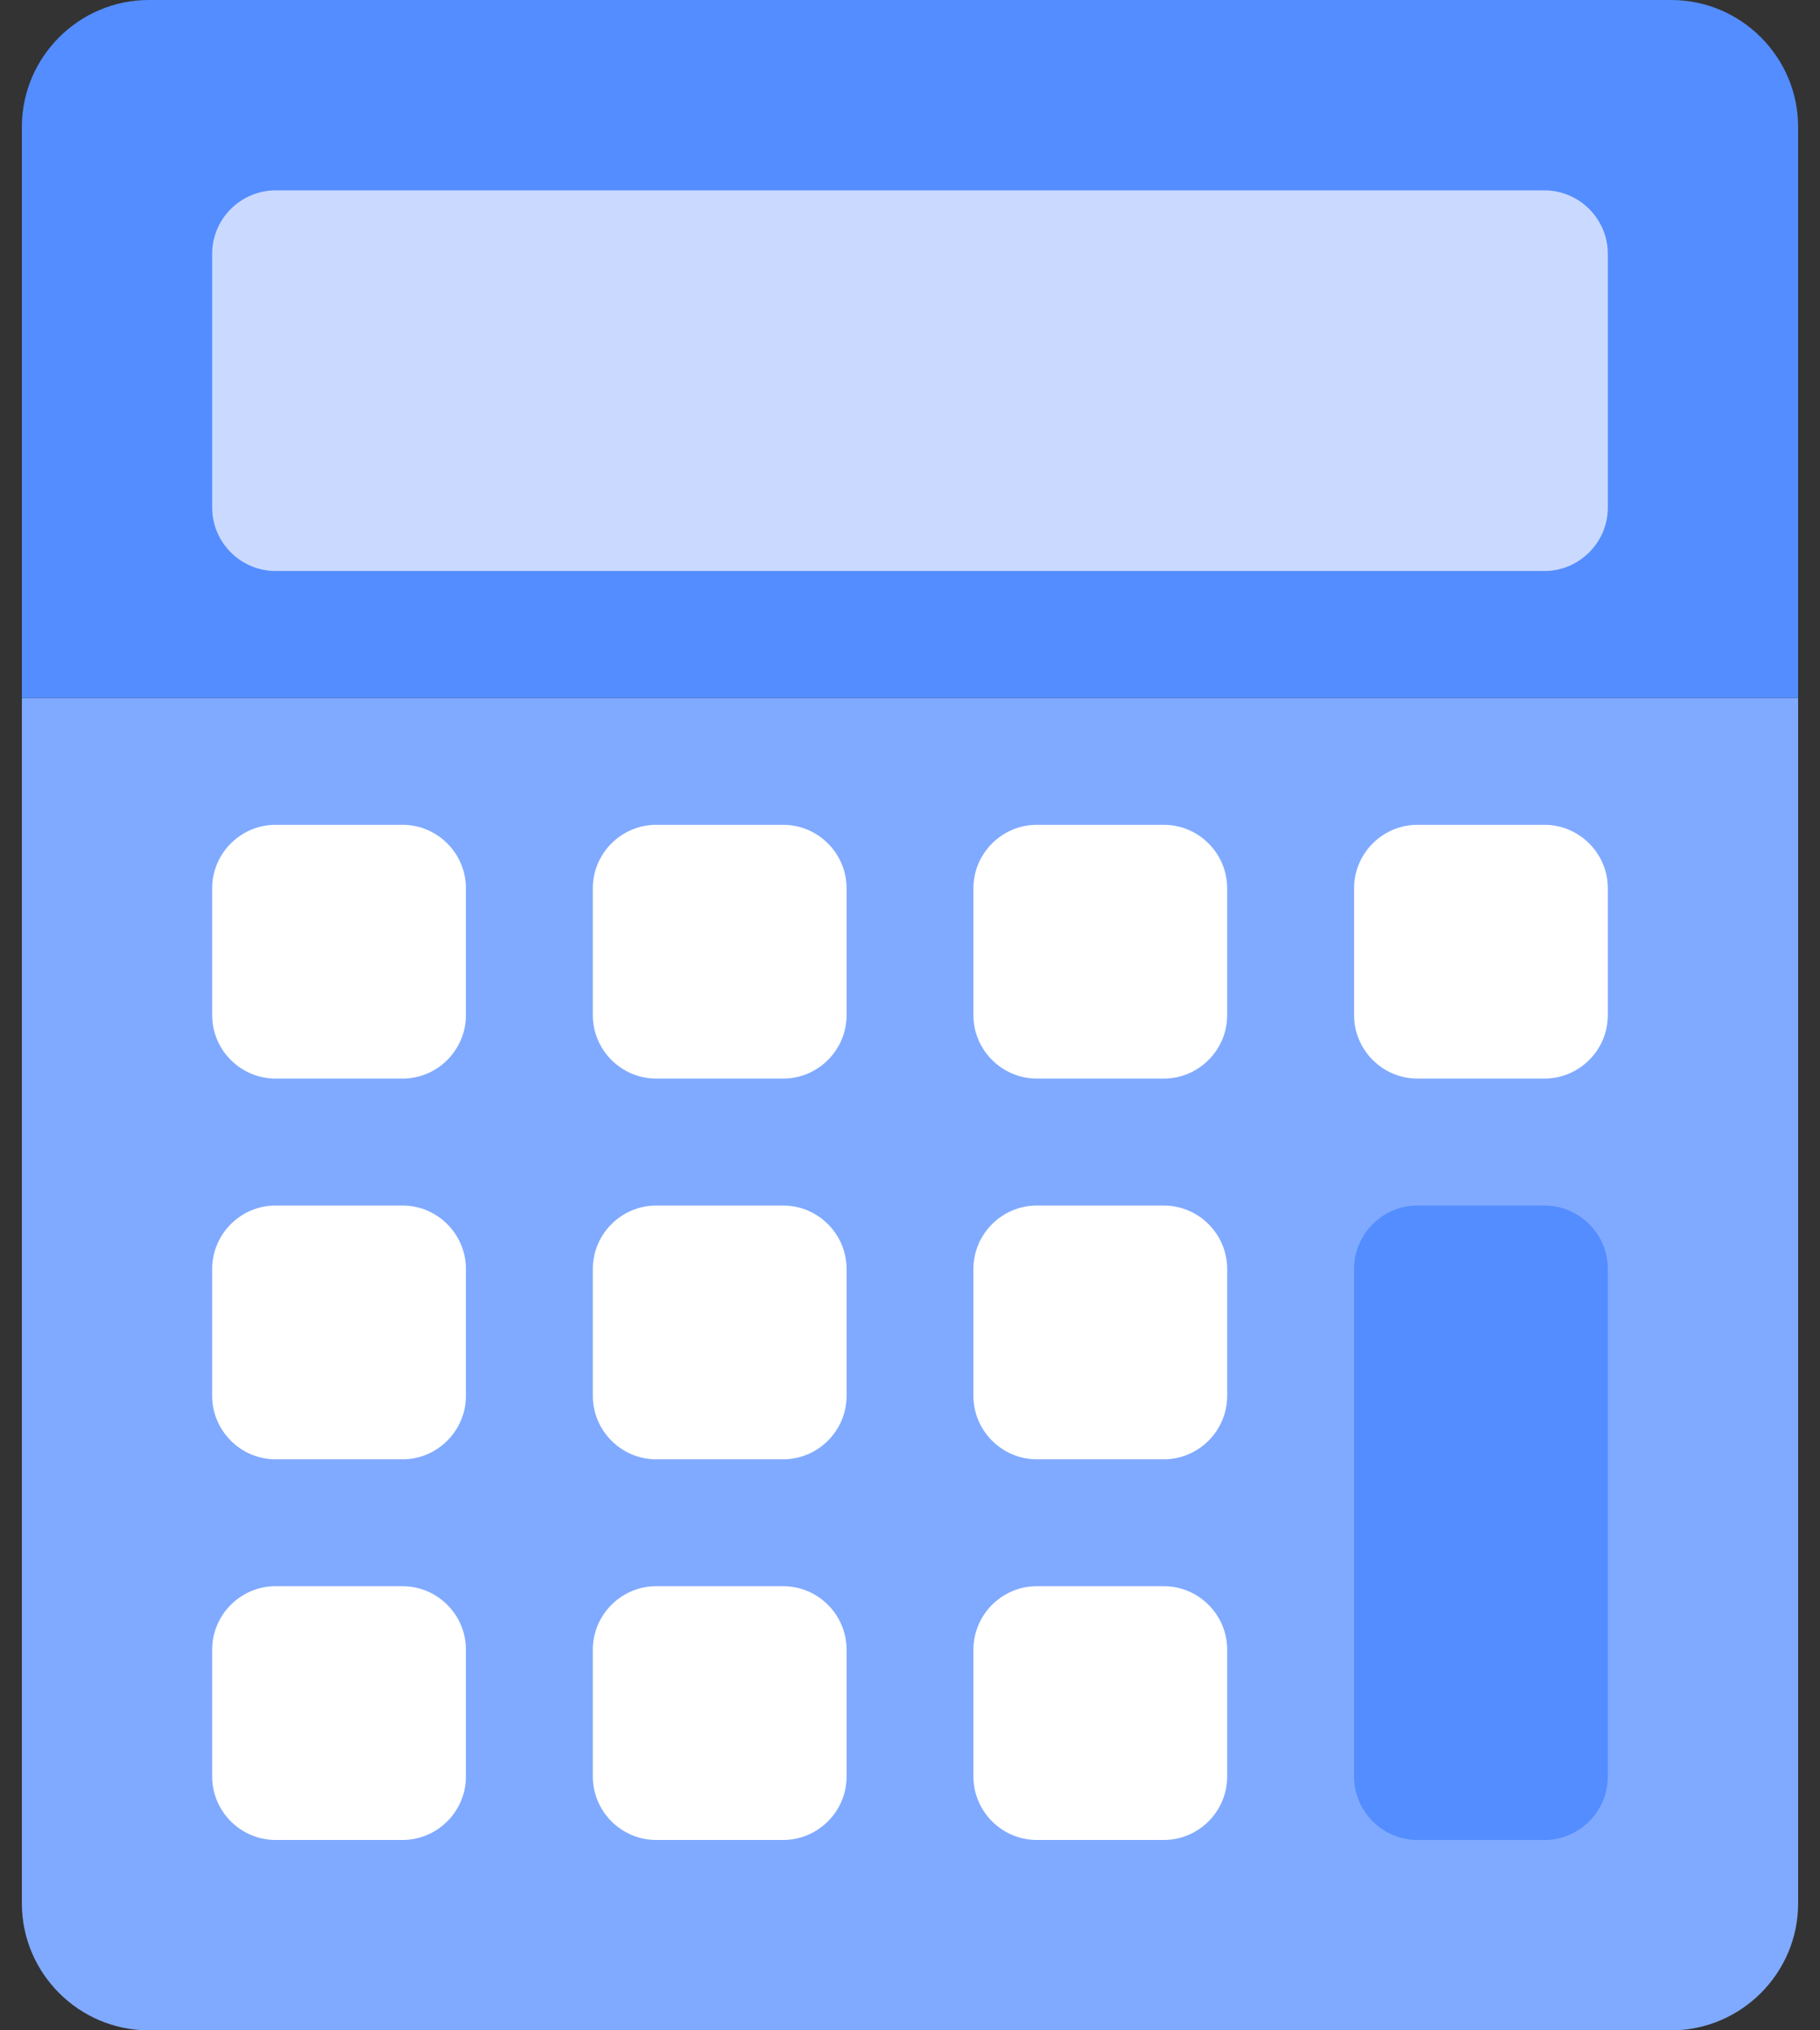 <svg width="52" height="58" viewBox="0 0 52 58" fill="none" xmlns="http://www.w3.org/2000/svg">
<rect x="0" y="0" width="52" height="58" fill="#333333" stroke="none"/>
<path d="M0.625 19.938V54.375C0.625 56.369 2.256 58 4.25 58H47.75C49.744 58 51.375 56.369 51.375 54.375V19.938H0.625Z" fill="#80AAFF"/>
<path d="M47.75 0H4.25C2.256 0 0.625 1.631 0.625 3.625V19.938H51.375V3.625C51.375 1.631 49.744 0 47.75 0Z" fill="#538DFF"/>
<path d="M44.125 5.438H7.875C6.878 5.438 6.062 6.253 6.062 7.25V14.5C6.062 15.497 6.878 16.312 7.875 16.312H44.125C45.122 16.312 45.938 15.497 45.938 14.5V7.25C45.938 6.253 45.122 5.438 44.125 5.438Z" fill="#CAD9FF"/>
<path fill-rule="evenodd" clip-rule="evenodd" d="M11.5 23.562H7.875C6.878 23.562 6.062 24.378 6.062 25.375V29C6.062 29.997 6.878 30.812 7.875 30.812H11.5C12.497 30.812 13.312 29.997 13.312 29V25.375C13.312 24.378 12.497 23.562 11.5 23.562ZM11.5 34.438H7.875C6.878 34.438 6.062 35.253 6.062 36.25V39.875C6.062 40.872 6.878 41.688 7.875 41.688H11.5C12.497 41.688 13.312 40.872 13.312 39.875V36.25C13.312 35.253 12.497 34.438 11.5 34.438ZM11.5 45.312H7.875C6.878 45.312 6.062 46.128 6.062 47.125V50.75C6.062 51.747 6.878 52.562 7.875 52.562H11.5C12.497 52.562 13.312 51.747 13.312 50.75V47.125C13.312 46.128 12.497 45.312 11.5 45.312ZM22.375 23.562H18.75C17.753 23.562 16.938 24.378 16.938 25.375V29C16.938 29.997 17.753 30.812 18.75 30.812H22.375C23.372 30.812 24.188 29.997 24.188 29V25.375C24.188 24.378 23.372 23.562 22.375 23.562ZM22.375 34.438H18.75C17.753 34.438 16.938 35.253 16.938 36.25V39.875C16.938 40.872 17.753 41.688 18.75 41.688H22.375C23.372 41.688 24.188 40.872 24.188 39.875V36.25C24.188 35.253 23.372 34.438 22.375 34.438ZM22.375 45.312H18.75C17.753 45.312 16.938 46.128 16.938 47.125V50.75C16.938 51.747 17.753 52.562 18.75 52.562H22.375C23.372 52.562 24.188 51.747 24.188 50.75V47.125C24.188 46.128 23.372 45.312 22.375 45.312ZM33.25 23.562H29.625C28.628 23.562 27.812 24.378 27.812 25.375V29C27.812 29.997 28.628 30.812 29.625 30.812H33.25C34.247 30.812 35.062 29.997 35.062 29V25.375C35.062 24.378 34.247 23.562 33.25 23.562ZM33.25 34.438H29.625C28.628 34.438 27.812 35.253 27.812 36.25V39.875C27.812 40.872 28.628 41.688 29.625 41.688H33.25C34.247 41.688 35.062 40.872 35.062 39.875V36.25C35.062 35.253 34.247 34.438 33.25 34.438ZM33.25 45.312H29.625C28.628 45.312 27.812 46.128 27.812 47.125V50.75C27.812 51.747 28.628 52.562 29.625 52.562H33.25C34.247 52.562 35.062 51.747 35.062 50.75V47.125C35.062 46.128 34.247 45.312 33.25 45.312ZM44.125 23.562H40.5C39.503 23.562 38.688 24.378 38.688 25.375V29C38.688 29.997 39.503 30.812 40.5 30.812H44.125C45.122 30.812 45.938 29.997 45.938 29V25.375C45.938 24.378 45.122 23.562 44.125 23.562Z" fill="white"/>
<path d="M44.125 34.438H40.5C39.503 34.438 38.688 35.253 38.688 36.25V50.75C38.688 51.747 39.503 52.563 40.5 52.563H44.125C45.122 52.563 45.938 51.747 45.938 50.75V36.25C45.938 35.253 45.122 34.438 44.125 34.438Z" fill="#538DFF"/>
</svg>
